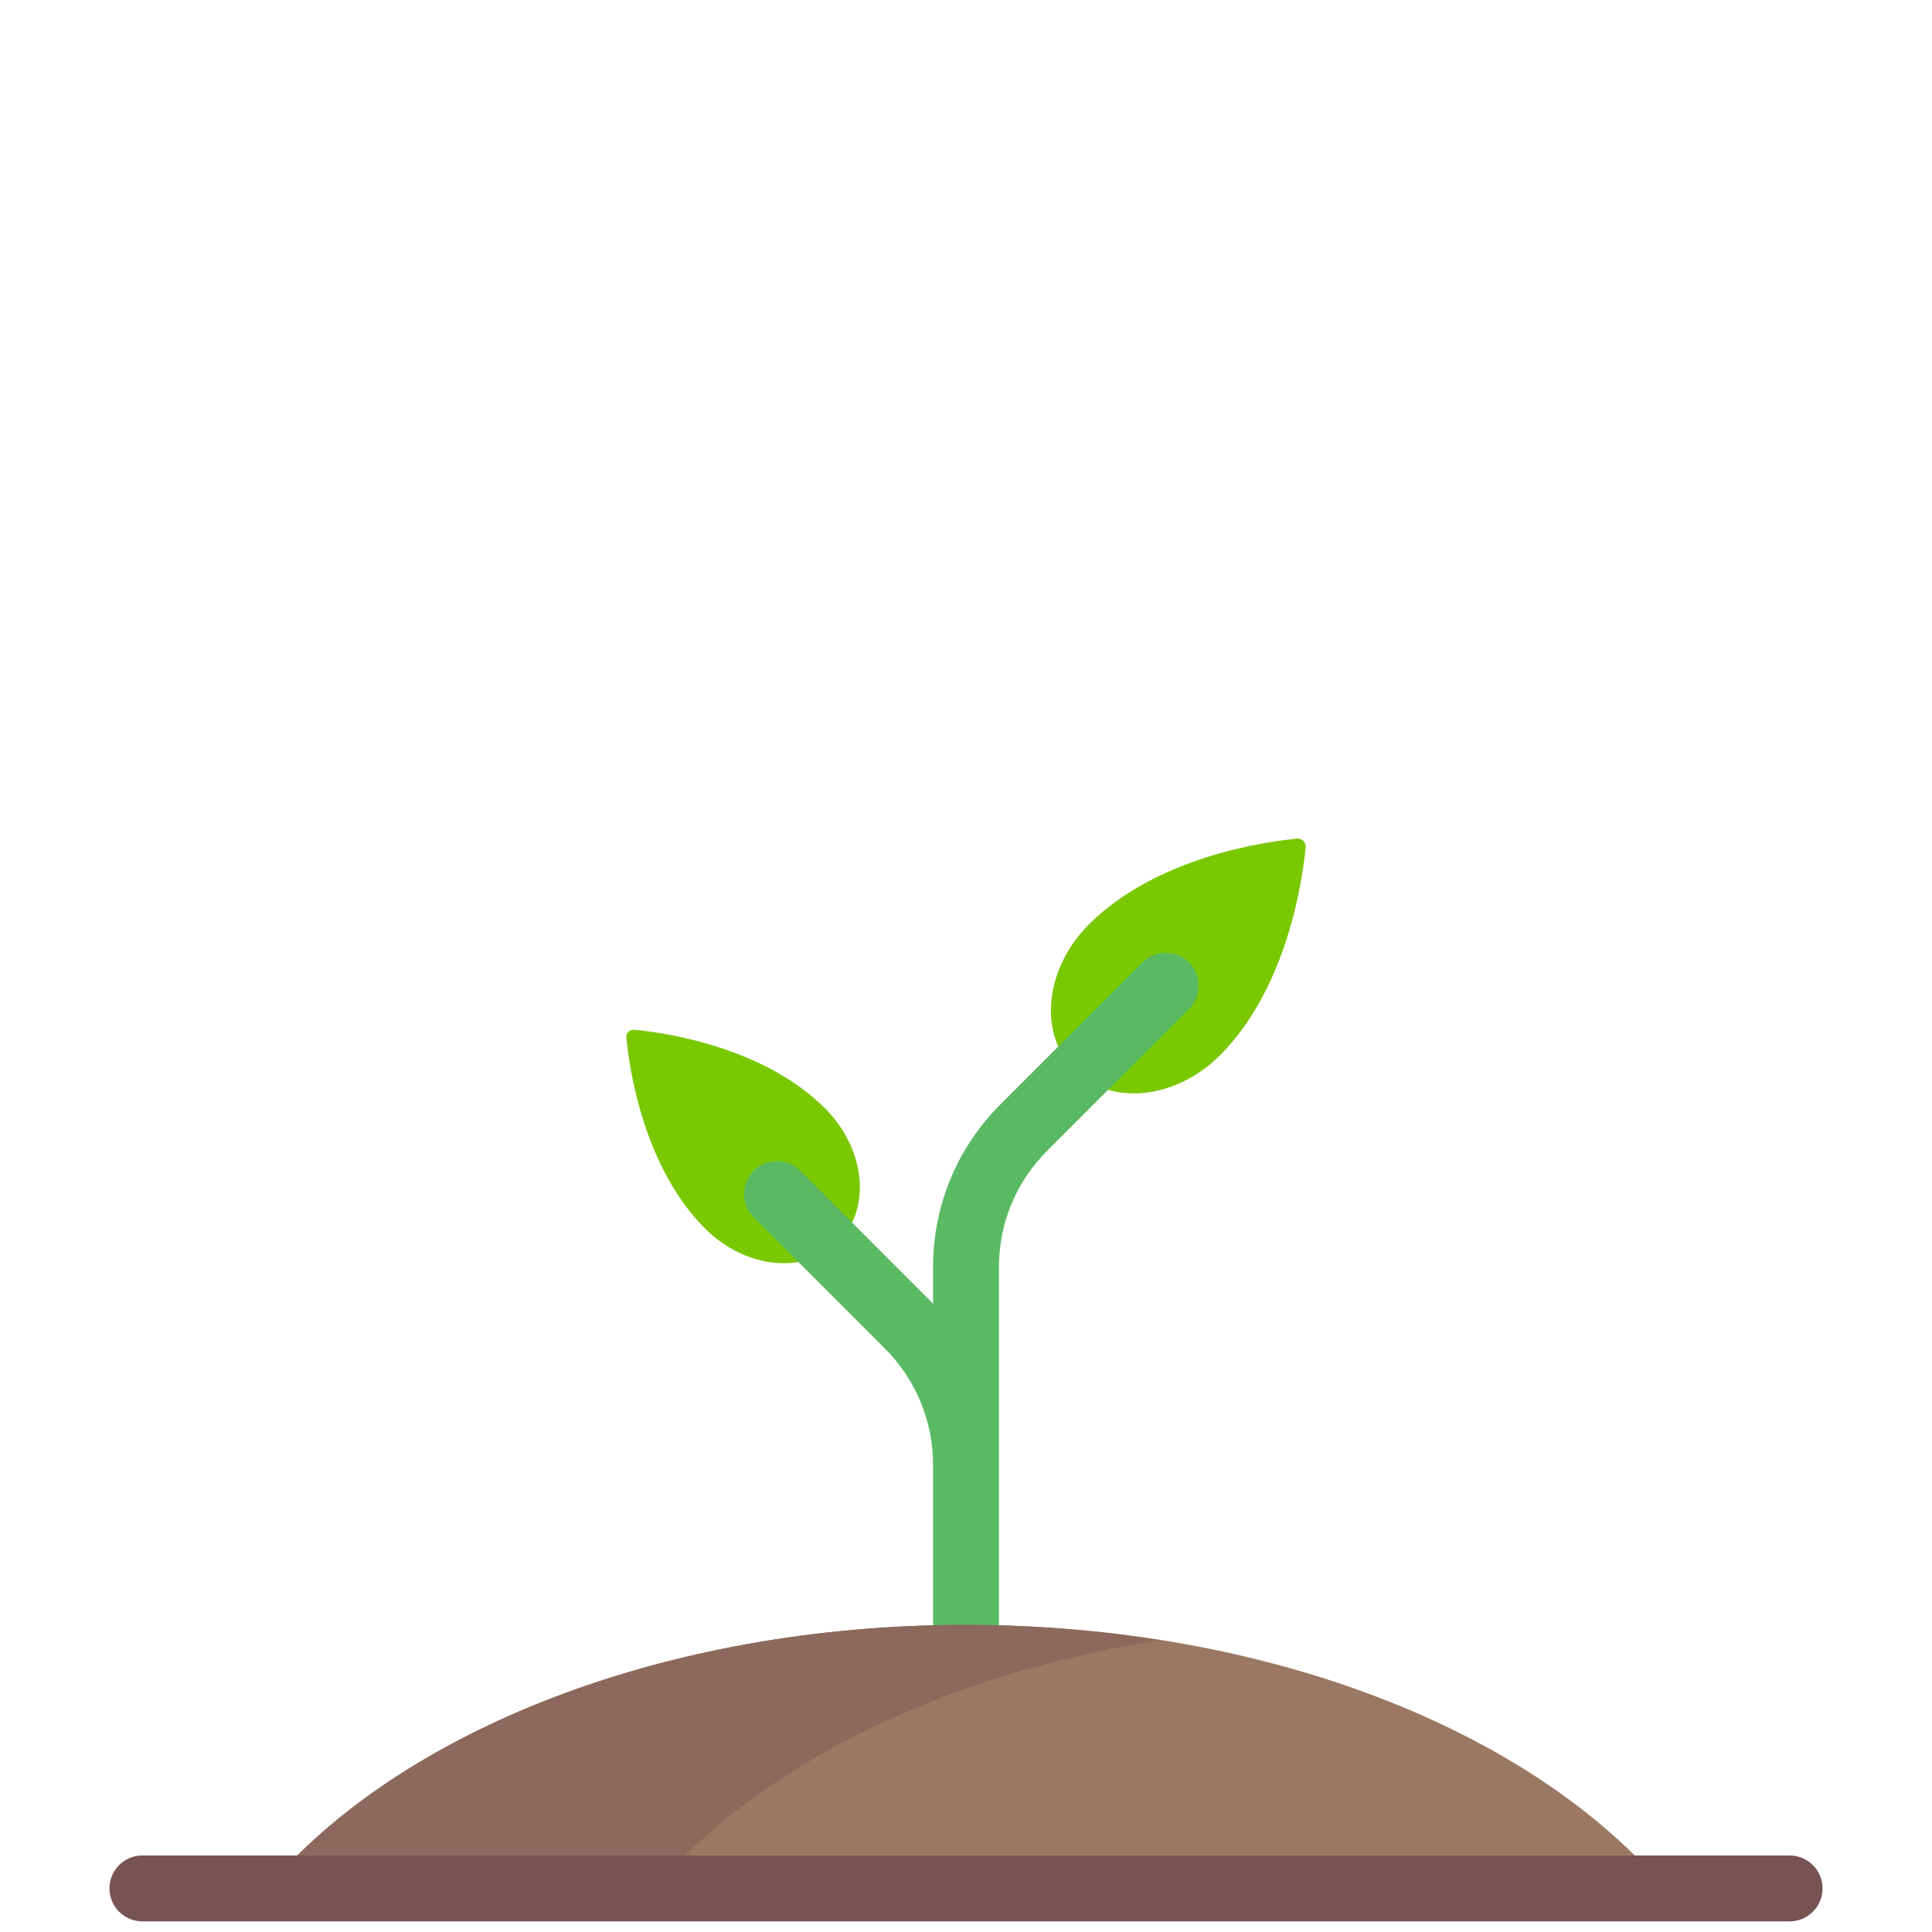 <svg width="90" height="90" viewBox="0 0 90 91" fill="none" xmlns="http://www.w3.org/2000/svg">
    <g clip-path="url(#clip0_1_454)">
        <path
            d="M29.002 48.875C28.981 48.659 29.159 48.481 29.375 48.502C30.769 48.635 35.445 49.29 38.361 52.206C40.27 54.116 40.553 56.93 38.991 58.491C37.43 60.053 34.616 59.77 32.706 57.861C29.79 54.945 29.135 50.269 29.002 48.875Z"
            fill="#79C800" />
        <path
            d="M60.591 39.502C60.827 39.479 61.021 39.673 60.998 39.909C60.852 41.429 60.138 46.531 56.957 49.712C54.873 51.795 51.804 52.103 50.1 50.4C48.397 48.696 48.705 45.627 50.788 43.543C53.969 40.362 59.071 39.648 60.591 39.502Z"
            fill="#79C800" />
        <path
            d="M46.551 78.086L46.551 59.689C46.551 57.616 47.359 55.668 48.824 54.203L55.5 47.527C56.106 46.921 56.106 45.939 55.5 45.333C54.894 44.727 53.912 44.727 53.306 45.333L46.63 52.008C44.578 54.059 43.448 56.787 43.448 59.69V61.406C43.42 61.378 43.397 61.347 43.369 61.319L37.195 55.144C36.589 54.538 35.606 54.538 35 55.144C34.394 55.75 34.394 56.732 35 57.338L41.175 63.514C42.64 64.978 43.448 66.927 43.448 69L43.448 78.086H46.551Z"
            fill="#5ABA63" />
        <path
            d="M77.937 88.948C71.692 81.567 59.289 76.534 45 76.534C30.711 76.534 18.308 81.567 12.063 88.948"
            fill="#9A7863" />
        <path
            d="M54.135 77.254C51.21 76.793 48.155 76.534 45 76.534C30.711 76.534 18.308 81.567 12.063 88.948H30.332C35.198 83.197 43.812 78.884 54.135 77.254Z"
            fill="#8C695C" />
        <path
            d="M83.793 90.5H6.207C5.349 90.5 4.655 89.805 4.655 88.948C4.655 88.091 5.349 87.396 6.207 87.396H83.793C84.651 87.396 85.345 88.091 85.345 88.948C85.345 89.805 84.651 90.5 83.793 90.5Z"
            fill="#785353" />
    </g>
    <defs>
        <clipPath id="clip0_1_454">
            <rect width="90" height="90" fill="white" transform="translate(0 0.5)" />
        </clipPath>
    </defs>
</svg>